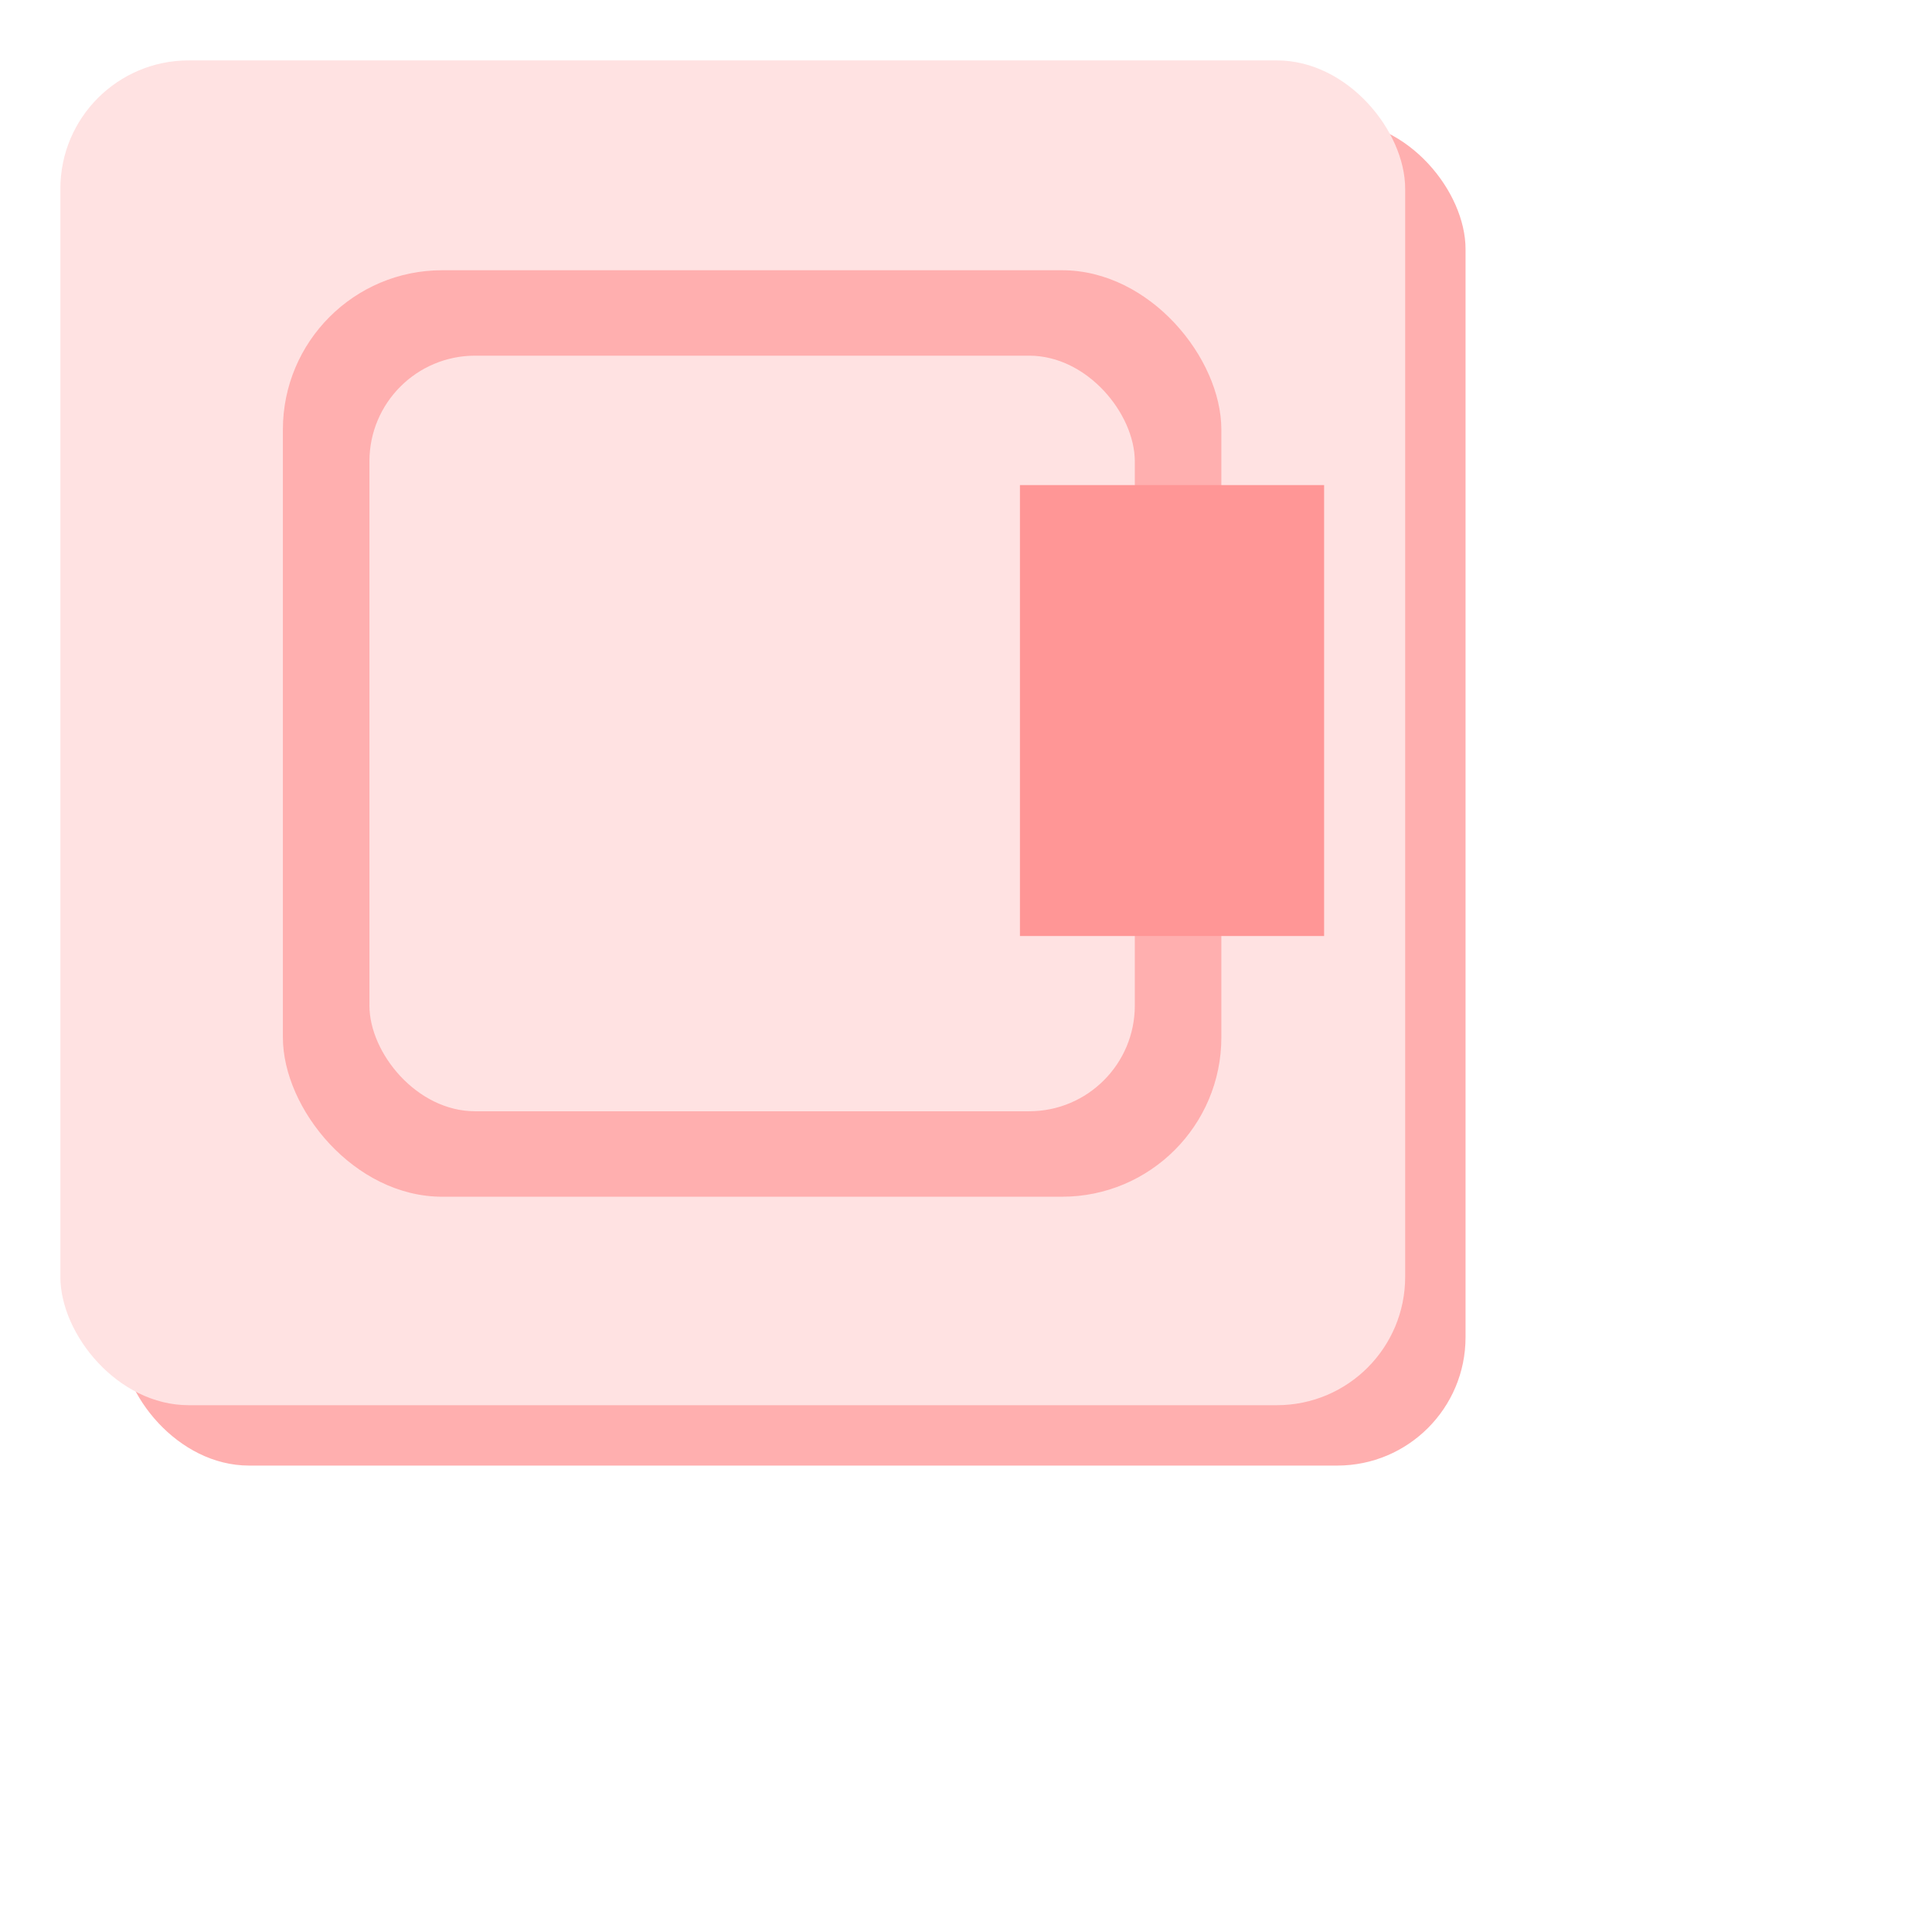 <?xml version="1.0" encoding="UTF-8" standalone="no"?>
<!-- Created with Inkscape (http://www.inkscape.org/) -->

<svg
   xmlns:dc="http://purl.org/dc/elements/1.1/"
   xmlns:cc="http://creativecommons.org/ns#"
   xmlns:rdf="http://www.w3.org/1999/02/22-rdf-syntax-ns#"
   xmlns:svg="http://www.w3.org/2000/svg"
   xmlns="http://www.w3.org/2000/svg"
   xmlns:sodipodi="http://sodipodi.sourceforge.net/DTD/sodipodi-0.dtd"
   xmlns:inkscape="http://www.inkscape.org/namespaces/inkscape"
   width="64"
   height="64"
   id="svg3963"
   version="1.1"
   inkscape:version="0.48.1 r9760"
   sodipodi:docname="road.svg">
  <defs
     id="defs3965" />
  <sodipodi:namedview
     id="base"
     pagecolor="#ffffff"
     bordercolor="#666666"
     borderopacity="1.0"
     inkscape:pageopacity="0.0"
     inkscape:pageshadow="2"
     inkscape:zoom="5.6"
     inkscape:cx="15.611703"
     inkscape:cy="22.319598"
     inkscape:document-units="px"
     inkscape:current-layer="layer1"
     showgrid="false"
     inkscape:window-width="1280"
     inkscape:window-height="753"
     inkscape:window-x="-2"
     inkscape:window-y="24"
     inkscape:window-maximized="1" />
  <g
     inkscape:label="Layer 1"
     inkscape:groupmode="layer"
     id="layer1"
     transform="translate(0,-988.362)">
    <g
       transform="translate(-12.44,692.233)"
       id="g5814">
      <rect
         ry="4.25"
         rx="4.25"
         y="300.13"
         x="16.44"
         height="44.548"
         width="44.548"
         id="rect4683"
         style="fill:#ffafaf;fill-opacity:1;stroke:none" />
      <rect
         style="fill:#ffe2e2;fill-opacity:1;stroke:none"
         id="rect4685"
         width="44.548"
         height="44.548"
         x="14.44"
         y="298.13"
         rx="4.25"
         ry="4.25" />
      <rect
         ry="5.278"
         rx="5.278"
         y="305.081"
         x="21.811"
         height="30.691"
         width="31.088"
         id="rect4757"
         style="fill:#ffafaf;fill-opacity:1;stroke:none" />
      <rect
         style="fill:#ffe2e2;fill-opacity:1;stroke:none"
         id="rect4774"
         width="25.354"
         height="25.03"
         x="24.678"
         y="307.911"
         rx="3.5"
         ry="3.5" />
      <rect
         ry="0"
         rx="0"
         y="312.198"
         x="46.227"
         height="14.938"
         width="10.076"
         id="rect4785"
         style="fill:#ff9696;fill-opacity:1;stroke:none" />
    </g>
  </g>
</svg>
